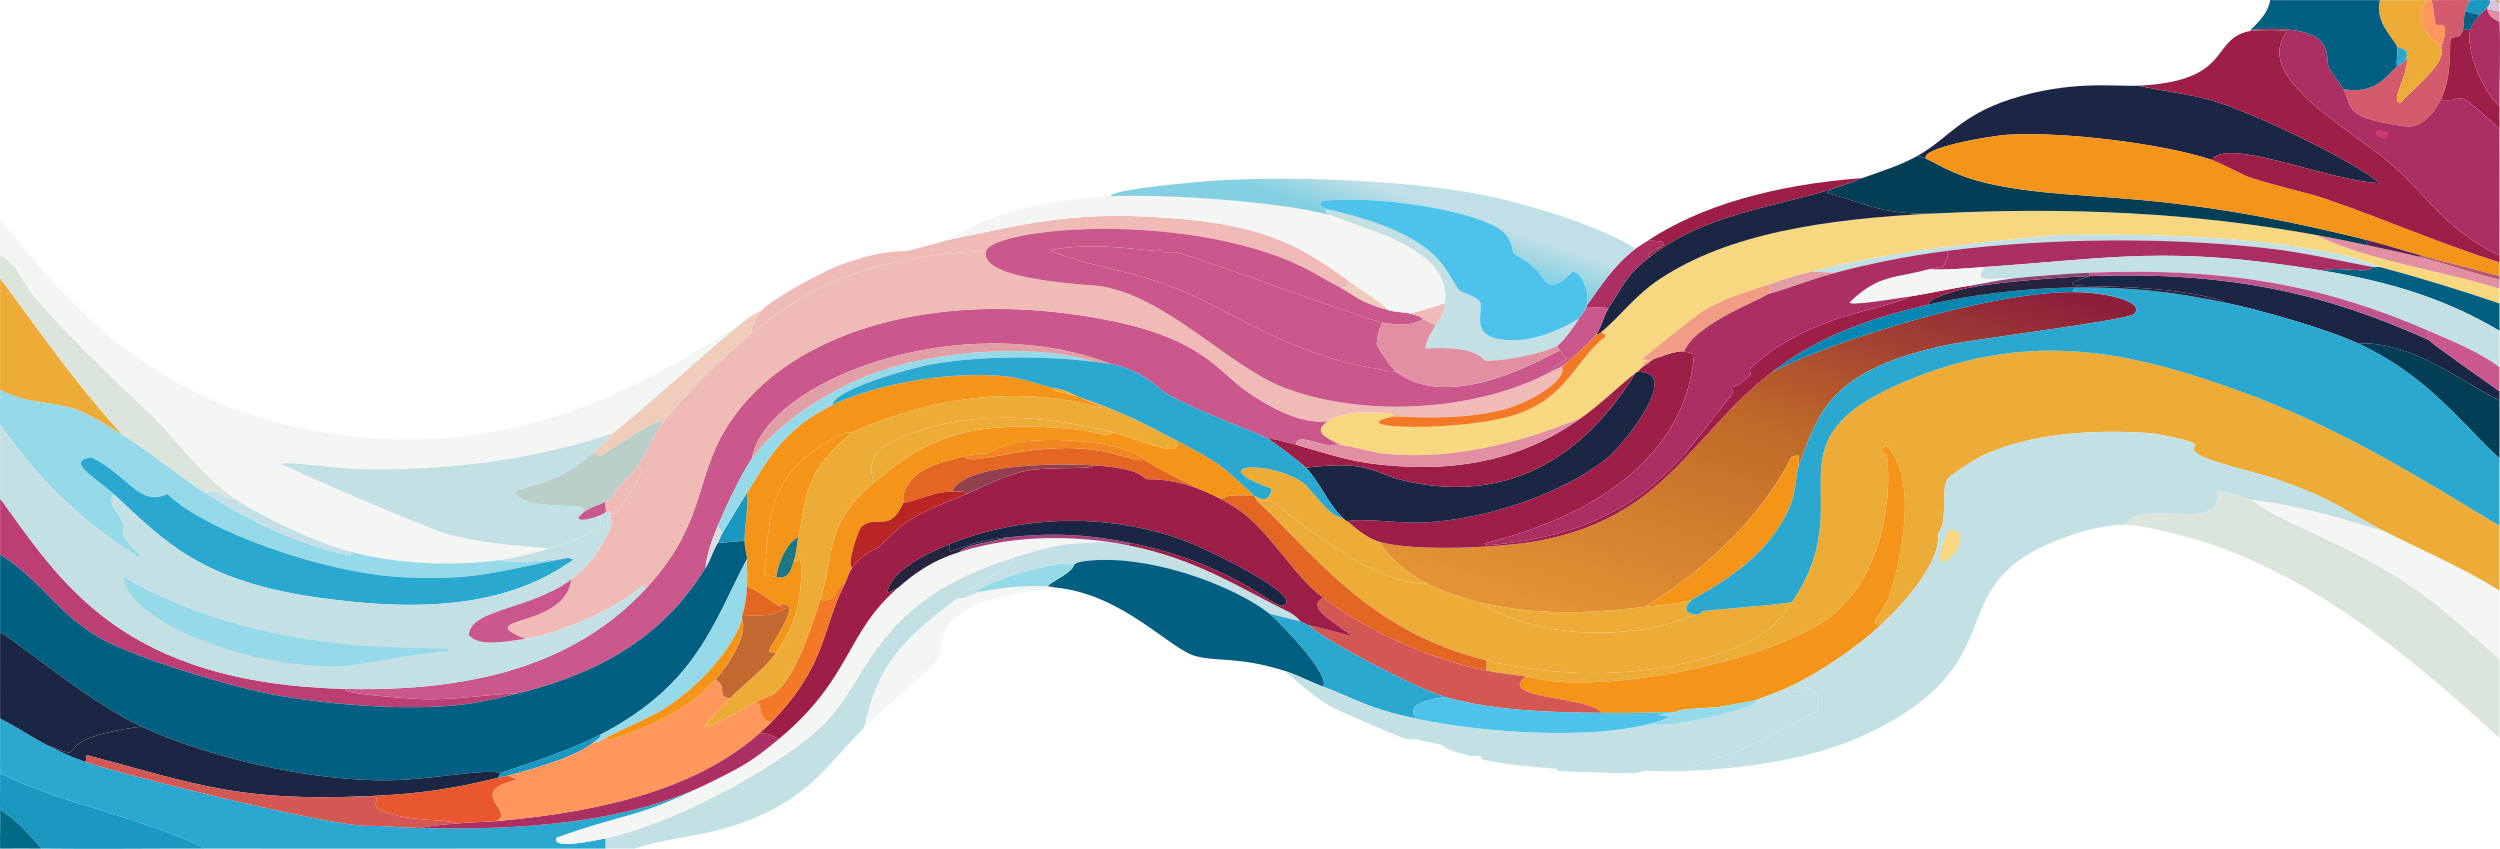 <?xml version="1.0" encoding="UTF-8"?>
<svg id="Layer_2" data-name="Layer 2" xmlns="http://www.w3.org/2000/svg" xmlns:xlink="http://www.w3.org/1999/xlink" viewBox="0 0 1007 341.911">
  <defs>
    <linearGradient id="linear-gradient" x1="-1006.529" y1="-890.161" x2="-1122.91" y2="-513.904" gradientTransform="translate(1195.908 497.897) scale(.459)" gradientUnits="userSpaceOnUse">
      <stop offset="0" stop-color="#8d1f3b"/>
      <stop offset=".46" stop-color="#be6929"/>
      <stop offset="1" stop-color="#e39334"/>
    </linearGradient>
    <linearGradient id="linear-gradient-2" x1="-1389.795" y1="-918.296" x2="-1400.052" y2="-887.334" gradientTransform="translate(1195.908 497.897) scale(.459)" gradientUnits="userSpaceOnUse">
      <stop offset="0" stop-color="#c0dfe6"/>
      <stop offset="1" stop-color="#84d0e2"/>
    </linearGradient>
  </defs>
  <g id="Layer_1-2" data-name="Layer 1">
    <g id="shape4">
      <g>
        <path d="M1006.804,211.815c-.017,8.727.021,17.455,0,26.182-13.571-8.672-30.579-16.007-46.209-23.886-16.439-8.287-18.368-12.225-43.751-21.13-7.983-2.801-30.73-7.576-32.936-11.254-1.723-2.873,6.851-2.687-16.222-7.12-23.854-1.935-49.667-.083-68.821,8.727-3.038,1.397-13.297,8.023-14.256,9.417-3.182,4.623.4,16.928-3.933,22.048,1.174,11.268-12.637,27.3-23.596,37.436-4.765-1.381,1.877-5.907,3.933-12.173,4.91-14.966,11.944-47.792-1.475-60.863-3.351,4.276.463,3.678.492,3.904,2.304,18.417-2.101,50.942-24.579,66.605-19.632,13.68-70.317,26.683-105.69,25.034-6.879-.321-13.832-2.117-15.239-2.297-5.309-.679-10.644-1.291-15.731-2.297v-4.134c31.148,7.596,65.232,6.805,93.892-2.756,17.369-5.794,22.747-11.615,29.003-20.67,29.923-43.312-15.402-65.362,50.633-90.95,47.066-18.238,85.9-9.942,128.794,5.512,41.994,15.13,73.404,35.286,105.69,54.662Z" fill="#edac37" stroke-width="0"/>
        <path d="M298.927,130.052c-18.001,14.704-34.023,29.851-52.108,44.556-31.347,10.267-66.274,15.513-104.707,14.24-4.133-.137-27.31-3.056-29.003-2.067,9.341,4.822,59.766,26.131,65.38,27.79,14.851,4.389,27.096,4.779,42.768,6.431-4.445,1.339-15.004,3.958-19.663,4.593-19.709,2.689-41.777,1.481-59.973-3.215-14.669-3.786-37.831-14.989-47.192-21.589-14.306-10.088-21.477-21.617-32.444-32.384-17.463-17.143-35.911-33.598-50.141-51.446-2.206-2.767-5.666-11.632-11.798-14.01.012-4.9-.013-9.799,0-14.699,23.807,28.652,54.687,69.49,118.471,83.6,81.13,17.948,137.267-14.439,180.41-41.8Z" fill="#f3f6f3" stroke-width="0"/>
        <path d="M933.067,94.683c19.871,10.154,49.675,14.119,73.737,21.589.004,1.99-.003,3.981,0,5.971-15.546-5.301-31.523-10.184-48.175-14.699-.938-.254-7.481-3.303-18.189-5.512-33.662-6.946-76.696-8.064-113.064-7.349-34.722,3.445-66.703,6.717-97.825,14.699-7.13,1.829-10.25,2.879-16.714,5.053-11.179,3.76-18.787,5.822-27.529,11.254-2.155,1.339-22.779,17.811-23.596,18.833-.198.248,1.982.632,1.966.689-.184.685-3.76,1.391-.983,1.837-2.972,2.141-2.776,2.625-2.949,2.756-.036.028-.233-.132-.983.459-7.477,5.888-13.625,12.202-21.63,17.914-20.754,8.631-48.945,17.292-78.161,14.699-5.924-.526-13.185-2.792-19.172-3.675-6.522-3.366-10.992-5.125-4.916-9.646,4.918-3.66,15.817-3.743,24.087-3.215,2.676.171,2.267,1.369,2.458,1.378-23.565,5.084,27.737,6.55,49.65-.919,20.493-6.985,23.269-21.774,35.885-31.465l-1.966-1.608c7.964-6.519,13.272-14.519,23.596-21.359,27.319-18.101,65.733-24.219,111.097-26.412,53.637-2.593,103.244-.435,153.373,8.727Z" fill="#f8d781" stroke-width="0"/>
        <path d="M49.203,175.067c12.11,7.439,21.595,15.872,33.428,23.426,14.873,9.496,35.442,20.608,58.498,25.264l.492-1.378c18.196,4.696,40.264,5.904,59.973,3.215,3.066,1.675,19,.11,27.529-.919-26.719,4.726-36.153,9.497-67.347,7.809-32.886-1.78-80.15-19.328-94.384-33.532-11.223,5.432-15.655-7.421-30.478-14.699-11.104,1.497,1.842,8.178,9.34,15.158-4.19,1.751,2.522,8.885,3.933,12.173.282.657-4.344,2.725,6.882,12.402h-1.966C29.697,207.97,13.099,189.794.045,170.933c.002-4.593-.006-9.187,0-13.78,13.603,6.136,17.099,3.663,30.97,7.809,7.007,2.998,12.488,6.603,18.189,10.106Z" fill="#96d9e8" stroke-width="0"/>
        <path d="M408.058,224.676c2.438,1.803-13.6,9.91-22.613,16.536-25.58,18.807-32.188,29.561-37.36,51.906-15.725,15.442-23.148,31.356-57.515,40.881-11.073,3.069-24.906,4.307-34.902,7.809-3.933-.001-7.865.002-11.798,0v-4.134c31.816-7.027,75.568-32.49,89.468-47.542,17.418-18.862,19.985-48.419,74.72-65.456Z" fill="#c3e0e5" stroke-width="0"/>
        <path d="M978.292,136.942c1.869,2.011,23.064,16.736,28.512,20.67.002,1.225-.001,2.45,0,3.675-14.568-6.95-35.142-23.969-57.023-22.967-12.141-5.641-38.344-13.25-54.074-16.536,0-.996-9.276-2.864-11.306-3.215-34.447-5.966-63.835-.428-42.768-7.349,57.55-2.074,96.218,7.509,136.66,25.723Z" fill="#1a2644" stroke-width="0"/>
        <path d="M139.654,277.501c-5.272,1.713,26.366,4.033,30.97,4.134,14.367.314,24.71-1.988,37.852-2.297-6.091,1.492-16.804,3.943-23.104,4.593-22.188,2.29-51.514.041-72.754-3.675-20.023-3.502-58.774-15.471-72.262-23.197C22.862,247.041,16.357,233.592.045,223.298c-.014-7.503.012-15.005,0-22.508,24.43,33.479,48.879,74.648,139.609,76.71Z" fill="#bc3f73" stroke-width="0"/>
        <path d="M94.429,200.791c-5.738.418-6.728-5.292-11.798-2.297-11.832-7.554-21.318-15.987-33.428-23.426C30.271,154.503,15.71,133.256.045,112.138c.006-3.062-.007-6.125,0-9.187,6.132,2.378,9.592,11.242,11.798,14.01,14.23,17.849,32.678,34.303,50.141,51.446,10.967,10.766,18.138,22.296,32.444,32.384Z" fill="#dbe5dc" stroke-width="0"/>
        <path d="M49.203,175.067c-5.701-3.502-11.181-7.107-18.189-10.106-13.87-4.146-17.366-1.673-30.97-7.809.019-15.005-.03-30.01,0-45.015,15.665,21.118,30.226,42.365,49.158,62.93Z" fill="#edac37" stroke-width="0"/>
        <path d="M995.006.058c-1.056,1.518-1.494,3.019-1.966,4.593-.848,2.827-.465,5.131-.983,7.349-.975,4.172-3.701,1.989-4.916,3.904-.738,1.164.998,14.211-3.933,24.115-1.29,2.591-5.851,10.918-13.273,11.024-26.699-3.677-21.786-7.069-26.054-15.158,12.676,2.345,17.177-5.114,21.63-9.187.18-.165,1.737-.324,3.933-3.215,1.11,5.928-7.303,17.979-2.458,17.914,4.731-5.518,18.991-16.34,16.222-22.048,4.21-11.946-.75-8.586-1.966-9.417-.6-.409-1.136-8.649-1.966-9.876,5.229.037,10.512-.106,15.731,0Z" fill="#d35b6b" stroke-width="0"/>
        <path d="M1006.804,161.287c.009,7.809.01,15.618,0,23.426-16.831-15.804-29.571-33.639-57.023-46.394,21.882-1.002,42.456,16.017,57.023,22.967Z" fill="#023e56" stroke-width="0"/>
        <path d="M958.629,107.544c16.652,4.515,32.629,9.398,48.175,14.699.006,3.675-.006,7.349,0,11.024-19.971-11.847-41.28-19.331-71.771-24.345,8.571-1.83,19.259,1.729,20.646-1.378.563.104,1.964-.062,2.949,0Z" fill="#016081" stroke-width="0"/>
        <path d="M953.713,98.817c6.8,1.49,14.062,2.934,20.646,4.593,11.116,2.802,21.023,6.618,32.444,9.187.002,1.225-.002,2.45,0,3.675-24.062-7.47-53.866-11.435-73.737-21.589,7.001,1.28,13.839,2.643,20.646,4.134Z" fill="#e28fa3" stroke-width="0"/>
        <g>
          <path d="M19.708,300.468c5.454,2.698,8.173,4.153,14.747,6.431,14.446,5.006,90.653,24.021,111.589,25.723,7.815-.051,15.309.723,23.104.919,42.575,1.069,82.874-2.543,114.047-16.996-27.503,13.425-30.483,10.656-58.99,20.9-2.43,4.891,15.28,1.198,19.663.23v4.134c-53.744-.023-107.496.106-161.239,0-24.067-12.199-58.448-18.15-82.586-30.317-.078-7.349.038-14.699,0-22.048,7.126,3.447,12.622,7.541,19.663,11.024Z" fill="#2ba8cf" stroke-width="0"/>
          <g>
            <path d="M82.631,341.808c-21.928-.043-43.96.251-65.872,0-4.983-5.328-9.178-10.938-16.714-15.618-.124-4.898.052-9.8,0-14.699,24.138,12.166,58.519,18.117,82.586,30.317Z" fill="#1a98c1" stroke-width="0"/>
            <path d="M16.759,341.808c-5.565-.064-11.147.046-16.714,0-.097-5.205.132-10.413,0-15.618,7.535,4.68,11.73,10.29,16.714,15.618Z" fill="#006a87" stroke-width="0"/>
          </g>
        </g>
        <g>
          <path d="M977.309.058c-6.176,10.905,5.189,17.828,5.899,19.292,2.769,5.708-11.491,16.531-16.222,22.048-4.845.065,3.567-11.986,2.458-17.914-.389-2.076,1.391-3.266-3.933-4.593-.894-3.071-9.193-9.788-6.882-18.833,6.225.023,12.455-.037,18.68,0Z" fill="#edac37" stroke-width="0"/>
          <path d="M979.275.058c.831,1.227,1.367,9.467,1.966,9.876,1.217.83,6.176-2.529,1.966,9.417-.71-1.465-12.075-8.387-5.899-19.292.655.004,1.311-.005,1.966,0Z" fill="#ff975c" stroke-width="0"/>
        </g>
        <path d="M1002.871.058c.607,1.528-.942,2.416-.983,3.215-1.083.708-2.218,1.923-2.949,2.756q-2.949-.689-5.899-1.378c.472-1.574.91-3.076,1.966-4.593,2.527.051,5.622-.154,7.865,0Z" fill="#1a98c1" stroke-width="0"/>
        <path d="M1004.838.058q.983.919,1.966,1.837c.263.84-.101,1.866,0,2.756l-4.916-.919c-.025-.15-.008-.309,0-.459.041-.799,1.59-1.687.983-3.215.632.043,1.321-.02,1.966,0Z" fill="#dac4dc" stroke-width="0"/>
        <path d="M1006.804,4.652c.155,1.369-.058,2.761,0,4.134-3.403-1.3-4.581-3.084-4.916-5.053l4.916.919Z" fill="#e28fa3" stroke-width="0"/>
        <path d="M1004.838.058c3.158-.277,1.568.565,1.966,1.837q-.983-.919-1.966-1.837Z" fill="#cba78f" stroke-width="0"/>
        <g>
          <path d="M861.296,34.509c9.222,2.057,18.972,3.155,28.02,5.512,16.966,4.419,58.639,24.825,69.313,33.762-21.52-.971-61.012-18.749-67.838-9.417-18.871-6.36-59.264-11.477-82.094-10.106-6.958.418-35.431,5.33-32.936,9.646-.736-.335-2.788-.667-2.949-1.378,11.77-6.684,16.911-16.029,36.869-22.508,24.294-7.886,42.25-5.066,51.616-5.512Z" fill="#1a2644" stroke-width="0"/>
          <path d="M775.761,63.907c6.927,3.155,12.541,7.703,29.986,11.024,34.96,6.657,63.605.834,146.983,21.589l.983,2.297c-6.807-1.491-13.645-2.854-20.646-4.134-50.13-9.162-99.736-11.321-153.373-8.727-20.594.768-27.008-3.581-43.751-8.268l1.475-1.378c4.623-1.403,8.463-3.046,12.781-4.593,8.454-3.031,15.561-5.183,22.613-9.187.161.711,2.213,1.043,2.949,1.378Z" fill="#023e56" stroke-width="0"/>
        </g>
        <path d="M543.734,113.516c-2.415.786,1.075,2.708-3.933,2.297-8.806-4.499-14.532-9.212-29.986-14.24-48.466-15.768-110.18-8.651-112.572-.459-47.301,1.729-72.405,15.124-94.384,33.073-1.317-1.278,2.924-8.092,3.933-9.187,4.047-4.392,23.763-15.352,31.953-18.374,17.511-6.46,25.209-5.213,26.545-5.512,6.276-1.404,16.3-4.405,17.205-4.593,34.806-7.252,52.485-11.961,93.892-8.268,35.606,3.175,49.455,12.342,67.347,25.264Z" fill="#f0bab6" stroke-width="0"/>
        <path d="M302.859,134.186c-11.562,9.442-28.624,26.531-36.377,36.747,2.318-5.447-16.319,8.017-25.071,12.862l-2.458-1.378c4.015-3.189,7.352-7.391,7.865-7.809,18.085-14.705,34.107-29.852,52.108-44.556,2.145-1.752,4.833-3.589,7.865-5.053-1.009,1.095-5.25,7.909-3.933,9.187Z" fill="#f0cdba" stroke-width="0"/>
        <path d="M750.198,71.716c-4.318,1.548-8.158,3.191-12.781,4.593-25.481,7.732-50.837,10.207-72.754,27.101-4.919-1.14,15.593-6.598-.983-6.431,21.086-13.972,50.439-22.527,86.518-25.264Z" fill="#9d1f48" stroke-width="0"/>
        <path d="M664.663,103.41c-10.152,7.825-11.136,12.606-16.714,20.67l-8.848-.459c.043-.15-.034-.308,0-.459,5.712-7.838,10.408-15.809,19.663-22.967.758-.586,3.591-2.337,4.916-3.215,16.576-.167-3.936,5.291.983,6.431Z" fill="#ac2f63" stroke-width="0"/>
        <path d="M575.195,235.241c4.451,2.227,14.874,6.007,20.646,7.349,16.35,10.538,41.835,14.95,68.33,10.565,8.157-1.35,18.169-5.273,19.172-5.512,2.383-.568,1.87-1.247,2.458-1.378,3.458-.768,28.288-2.386,35.885-3.675-6.256,9.056-11.634,14.876-29.003,20.67-28.66,9.561-62.744,10.352-93.892,2.756-47.424-11.566-69.437-42.794-92.417-64.308,1.543.299,4.192-.435,4.916-.23,4.216,1.197,37.464,33.51,63.906,33.762Z" fill="#edac37" stroke-width="0"/>
        <path d="M757.081,252.237c-8.44,7.807-25.499,20.041-39.327,25.723-1.77.727-10.205,3.975-10.815,4.134-1.253.327-12.437,2.315-15.239,2.756-1.376.217-16.35.591-16.222,1.837-10.347.51-20.066.524-30.478.459-4.701-6.874-42.53-5.264-30.478-14.699,1.407.18,8.36,1.976,15.239,2.297,35.373,1.649,86.058-11.354,105.69-25.034,22.478-15.663,26.883-48.188,24.579-66.605-.028-.227-3.842.372-.492-3.904,13.419,13.071,6.385,45.897,1.475,60.863-2.055,6.266-8.698,10.792-3.933,12.173Z" fill="#f49419" stroke-width="0"/>
        <path d="M461.149,185.173c2.292,2.278,28.692,15.504,30.97,15.618.722.036,2.02-2.251,13.273-.919.34.315.643,1.519.983,1.837,22.981,21.514,44.993,52.742,92.417,64.308v4.134c-25.834-5.107-51.223-18.293-65.872-29.398-13.455-10.2-21.341-27.715-36.377-36.977-19.75-12.166-32.904-10.392-34.902-10.795-1.181-.238-1.459-4.371-21.138-5.512-18.595-1.078-52.565-.218-57.023,10.565-7.669.048-12.785,3.423-19.663,4.593.262-.598-1.462-5.892,5.899-11.713,5.089-4.025,11.395-5.049,18.68-7.12,2.314,4.244,21.883-4.352,45.717-3.215,15.272.728,22.51,5.79,27.037,4.593Z" fill="#e46623" stroke-width="0"/>
        <path d="M598.791,270.151c5.087,1.006,10.421,1.618,15.731,2.297-12.052,9.435,25.777,7.825,30.478,14.699-21.36-.132-44.275-.985-62.922-6.431-10.907-3.185-48.164-22.39-55.057-28.939.782.309,13.421,2.985,17.697,4.823-4.555-4.945-19.69-11.346-11.798-15.847,14.649,11.105,40.038,24.291,65.872,29.398Z" fill="#d35752" stroke-width="0"/>
        <path d="M534.886,169.555c-6.076,4.521-1.606,6.28,4.916,9.646-1.311-.193-3.995.183-5.407,0-4.253-.552-12.513-4.625-12.29,0-3.588-1.007-7.745-2.201-11.798-2.756-3.67-1.953-25.401-9.846-39.327-17.225-3.992-2.116-10.029-10.036-23.596-12.632-60.956-23.247-139.075,6.951-144.525,38.125-4.051,5.699-10.992,20.499-13.764,27.101-2.202,5.245-4.494,11.673-4.916,16.996-13.009,20.797-33.179,40.111-75.704,50.528-13.142.309-23.485,2.611-37.852,2.297-4.604-.101-36.242-2.421-30.97-4.134,62.34,1.417,98.008-15.952,120.929-40.881,27.908-30.353,16.502-49.69,41.293-76.48,25.873-27.959,78.224-43.822,143.05-31.465,39.47,7.524,45.683,21.013,57.515,29.168,6.494,4.476,20.831,13.541,32.444,11.713Z" fill="#ca588d" stroke-width="0"/>
        <path d="M423.788,156.234c.381.106.979,1.232,1.475,1.378.447.131,4.511.648,9.34,2.297,18.117,7.706,4.679,2.974-1.475,1.837-33.909-6.263-65.856,1.436-89.959,12.402-.254.116-2.174-.134-2.458,0-33.844,15.947-30.325,36.402-32.936,57.188l4.916,1.148c5.371.977,5.968-3.555,6.882-5.971l2.949-1.148c.857,12.919-.963,25.138-9.832,37.436-2.097.013-2.911.245-2.949-.689-.067-1.637,15.21-21.542,3.933-18.144-4.404-2.595-7.594-5.528-12.781-7.809.201-3.668-.068-7.353,0-11.024.03-1.621-.987-3.92-.983-7.349.007-6.455,1.579-12.842.983-19.292,8.022-12.554,14.084-25.377,34.411-35.369,16.316-8.021,46.39-14.013,70.296-11.484,5.142.544,13.486,3.288,18.189,4.593Z" fill="#f49419" stroke-width="0"/>
        <g>
          <path d="M300.893,225.136c-13.425,25.257-19.96,50.551-58.99,70.739-15.505,8.019-38.74,14.635-40.31,15.618-4.325-2.175-27.25,2.351-42.768,2.756-34.974.914-77.356-10.189-101.757-21.589-20.242-9.457-40.459-26.883-57.023-38.125-.027-10.412.019-20.824,0-31.235,16.312,10.293,22.817,23.742,40.31,33.762,13.489,7.726,52.24,19.694,72.262,23.197,21.24,3.715,50.566,5.965,72.754,3.675,6.301-.65,17.013-3.101,23.104-4.593,42.525-10.417,62.694-29.73,75.704-50.528,2.079-3.324,2.926-6.792,4.916-10.106l10.815-.919c-.004,3.43,1.013,5.728.983,7.349Z" fill="#016081" stroke-width="0"/>
          <path d="M57.069,292.659c-41.633,5.371-18.529,15.1-37.36,7.809-7.041-3.483-12.537-7.578-19.663-11.024-.06-11.637.03-23.273,0-34.91,16.564,11.243,36.781,28.668,57.023,38.125Z" fill="#1a2644" stroke-width="0"/>
          <path d="M201.594,311.492c-.121.076-.851,1.463-.983,1.837-18.784,4.455-30.853,6.397-52.108,7.349-52.623,2.359-69.608-4.877-113.555-16.536q-.246,1.378-.492,2.756c-6.575-2.278-9.293-3.732-14.747-6.431,18.831,7.292-4.273-2.438,37.36-7.809,24.401,11.4,66.783,22.503,101.757,21.589,15.517-.406,38.442-4.931,42.768-2.756Z" fill="#1a2644" stroke-width="0"/>
        </g>
        <path d="M300.893,236.16c-.28,5.104-.543,6.907-1.966,11.943-.126.447.144.934,0,1.378-3.716,11.422-16.687,26.756-31.461,36.058-5.627,3.543-16.488,7.981-23.596,11.713-1.37.72-2.257,1.909-4.916,1.837,1.204-.986,3.113-1.997,2.949-3.215,39.03-20.187,45.565-45.481,58.99-70.739-.068,3.671.201,7.356,0,11.024Z" fill="#96d9e8" stroke-width="0"/>
        <path d="M299.91,217.786l-10.815.919c.811-1.35,1.119-2.748,1.966-4.134,3.293-5.39,6.391-10.692,9.832-16.077.596,6.45-.976,12.838-.983,19.292Z" fill="#1a98c1" stroke-width="0"/>
        <path d="M238.954,299.09c-6.919,5.668-22.444,10.202-34.411,13.321-1.275.332-2.628.609-3.933.919.133-.374.862-1.761.983-1.837,1.57-.983,24.805-7.598,40.31-15.618.164,1.219-1.746,2.229-2.949,3.215Z" fill="#1a98c1" stroke-width="0"/>
        <path d="M291.061,214.571c-.847,1.386-1.156,2.784-1.966,4.134-1.99,3.313-2.837,6.782-4.916,10.106.422-5.323,2.714-11.75,4.916-16.996l1.966,2.756Z" fill="#dddde0" stroke-width="0"/>
        <path d="M834.751,117.65c15.637-.002,30.062,4.634,24.579,8.957-3.015,2.377-63.311,9.919-74.229,12.173-47.629,9.833-52.558,26.957-60.465,48.69-1.23-2.375,2.433-5.104-2.949-3.445-11.073,21.558-30.433,42.607-58.99,60.403-23.834,2.858-43.999,3.478-66.855-1.837-5.772-1.342-16.195-5.123-20.646-7.349-9.206-4.606-15.752-11.008-19.663-16.996,14.252,4.039,48.906,2.423,64.397-.459,51.091-9.504,61.46-43.194,93.892-67.983,23.658-12.252,86.6-32.15,120.929-32.154Z" fill="url(#linear-gradient)" stroke-width="0"/>
        <path d="M724.636,187.47c-2.486,6.833.743,13.467-10.815,28.709-11.865,15.647-31.054,24.15-32.444,25.493-5.839,1.62-12.304,1.991-18.68,2.756,28.557-17.797,47.917-38.845,58.99-60.403,5.382-1.659,1.72,1.07,2.949,3.445Z" fill="#f49419" stroke-width="0"/>
        <path d="M683.343,247.643c-1.002.239-11.015,4.162-19.172,5.512-26.495,4.385-51.98-.027-68.33-10.565,22.856,5.315,43.021,4.696,66.855,1.837,6.376-.765,12.841-1.136,18.68-2.756-2.274,2.197-4.143,5.166,1.966,5.971Z" fill="#edac37" stroke-width="0"/>
        <g>
          <path d="M895.707,121.784c15.73,3.286,41.933,10.896,54.074,16.536,27.452,12.755,40.193,30.589,57.023,46.394-.012,9.034.017,18.067,0,27.101-32.286-19.375-63.696-39.531-105.69-54.662-42.894-15.455-81.728-23.75-128.794-5.512-66.035,25.588-20.71,47.637-50.633,90.95-7.597,1.289-32.428,2.907-35.885,3.675-.588.131-.075.81-2.458,1.378-6.109-.806-4.24-3.775-1.966-5.971,1.391-1.344,20.58-9.847,32.444-25.493,11.558-15.242,8.329-21.876,10.815-28.709,7.907-21.733,12.836-38.857,60.465-48.69,10.918-2.254,71.214-9.796,74.229-12.173,5.483-4.323-8.942-8.959-24.579-8.957q.492-.919.983-1.837c22.834-.189,39.408,1.675,59.973,5.971Z" fill="#2ba8cf" stroke-width="0"/>
          <path d="M835.734,115.812q-.492.919-.983,1.837c-34.329.004-97.271,19.902-120.929,32.154,16.213-12.392,34.317-20.577,62.922-27.101,17.508-3.993,39.489-6.728,58.99-6.89Z" fill="#0387b2" stroke-width="0"/>
        </g>
        <path d="M841.633,111.219c-21.067,6.921,8.321,1.384,42.768,7.349,2.031.352,11.306,2.219,11.306,3.215-20.565-4.296-37.139-6.161-59.973-5.971-19.501.162-41.481,2.897-58.99,6.89.011-2.811,11.584-5.854,16.714-6.89,10.74-2.17,35.952-4.153,48.175-4.593Z" fill="#25233d" stroke-width="0"/>
        <path d="M397.243,101.113c-3.496,11.973,42.416,13.475,46.7,14.24,27.275,4.868,51.703,33.094,74.72,41.341,34.764,12.455,79.539,7.643,106.673-7.349.737-.407,2.54-.912,3.933-1.837,2.017,5.679-12.364,14.189-22.121,16.996-14.272,4.106-29.755,4.004-45.717,3.215-.191-.009.219-1.207-2.458-1.378-8.27-.528-19.169-.444-24.087,3.215-11.613,1.828-25.95-7.237-32.444-11.713-11.832-8.155-18.045-21.644-57.515-29.168-64.826-12.357-117.178,3.506-143.05,31.465-24.791,26.79-13.385,46.127-41.293,76.48l-1.966-.689c-7.473,7.437-30.542,18.784-47.192,21.359-22.403-9.235,16.293-3.835,18.68-23.886,8.723-6.533,11.862-12.947,15.731-20.211.967-1.815-.171-6.119,0-6.431.04-.072,2.718.199,2.949-.23,4.205-7.78,13.236-18.11,7.865-18.603,3.865-5.285,6.432-12.516,9.832-16.996,7.753-10.216,24.815-27.305,36.377-36.747,21.978-17.949,47.083-31.344,94.384-33.073Z" fill="#f0bab6" stroke-width="0"/>
        <path d="M246.819,174.608c-.513.417-3.85,4.62-7.865,7.809-11.012,8.747-11.792,9.442-31.461,15.388,1.638,9.763,38.384,2.433,24.579,10.106l.983,1.148c2.605,1.161,10.158-1.783,10.815-2.756,1.759-.455,2.071-.745,1.966.459-.171.311.967,4.616,0,6.431-2.725-1.364,1.339-4.653-3.441-4.134-1.675.182,4.094,4.344-21.138,11.943-15.672-1.652-27.916-2.042-42.768-6.431-5.614-1.659-56.039-22.969-65.38-27.79,1.693-.989,24.87,1.93,29.003,2.067,38.433,1.273,73.36-3.973,104.707-14.24Z" fill="#c3e0e5" stroke-width="0"/>
        <path d="M229.122,224.676l1.966.689c-25.539,18.342-58.966,21.57-102.741,15.388-47.462-6.703-62.008-22.641-82.094-41.341-7.498-6.98-20.444-13.661-9.34-15.158,14.823,7.277,19.255,20.131,30.478,14.699,14.234,14.203,61.497,31.752,94.384,33.532,31.193,1.689,40.628-3.083,67.347-7.809Z" fill="#2ba8cf" stroke-width="0"/>
        <g>
          <path d="M46.254,199.413c20.086,18.7,34.632,34.638,82.094,41.341,43.774,6.182,77.202,2.954,102.741-15.388l-1.966-.689c-8.529,1.029-24.463,2.594-27.529.919,4.66-.636,15.218-3.255,19.663-4.593,25.232-7.599,19.463-11.761,21.138-11.943,4.78-.519.716,2.77,3.441,4.134-3.869,7.264-7.008,13.678-15.731,20.211-16.365,12.257-40.477,11.83-41.293,22.278,3.401,5.001,15.162,2.76,22.613,1.608,16.65-2.576,39.719-13.922,47.192-21.359l1.966.689c-22.921,24.93-58.589,42.298-120.929,40.881C48.924,275.439,24.475,234.269.045,200.791c-.016-9.952-.004-19.905,0-29.857,13.054,18.861,29.652,37.037,55.057,53.054h1.966c-11.227-9.677-6.6-11.746-6.882-12.402-1.411-3.287-8.123-10.422-3.933-12.173Z" fill="#c3e0e5" stroke-width="0"/>
          <path d="M49.695,232.485c61.905,35.855,131.558,26.106,131.252,29.628-13.949.794-35.659,5.92-43.751,6.201-36.306,1.259-85.751-18.012-87.502-35.829Z" fill="#96d9e8" stroke-width="0"/>
        </g>
        <path d="M211.425,257.29c-7.451,1.153-19.212,3.394-22.613-1.608.816-10.448,24.928-10.021,41.293-22.278-2.387,20.05-41.083,14.651-18.68,23.886Z" fill="#ca588d" stroke-width="0"/>
        <path d="M94.429,200.791c9.361,6.6,32.522,17.803,47.192,21.589l-.492,1.378c-23.056-4.655-43.625-15.768-58.498-25.264,5.07-2.996,6.06,2.715,11.798,2.297Z" fill="#c3e0e5" stroke-width="0"/>
        <path d="M794.441,114.894l-.983.919c-5.13,1.037-16.703,4.079-16.714,6.89-28.605,6.525-46.709,14.709-62.922,27.101-32.432,24.788-42.801,58.478-93.892,67.983-15.492,2.882-50.146,4.498-64.397.459-5.284-1.497-10.007-5.836-12.781-8.268,6.025-1.503,20.36,1.001,30.97.459,30.269-1.545,61.607-15.058,75.212-27.331,5.566-5.021,28.729-33.692,10.815-33.302.173-.131-.023-.615,2.949-2.756.823-.593,2.177-1.041,1.966-1.837,1.206.05.924-.442.983-.459,3.261-.965,8.702-3.482,12.781-3.215l3.933,1.148c-2.046,30.064-24.817,61.345-84.552,76.251l1.475.689c63.341-5.079,79.302-37.791,98.808-61.322.46-.555-1.074-2.188-.983-2.297.257-.307,2.124.825,7.865-5.053.436-.447-.437-1.856,0-2.297,7.668-7.73,18.495-14.269,32.936-19.522,11.99-4.362,26.23-6.603,30.97-9.646,8.698-1.363,16.768-3.268,25.562-4.593Z" fill="#9d1f48" stroke-width="0"/>
        <path d="M542.751,209.977c-.083-.073-.442.141-1.966-1.378-6.069-6.049-9.368-14.666-14.747-20.211,26.433-3.251,26.802,2.427,40.801,5.512,53.472,11.785,80.928-25.965,91.926-43.637.751-.591.947-.432.983-.459,17.914-.39-5.249,28.281-10.815,33.302-13.605,12.273-44.943,25.786-75.212,27.331-10.61.541-24.945-1.962-30.97-.459Z" fill="#1a2644" stroke-width="0"/>
        <path d="M737.417,76.309l-1.475,1.378c16.743,4.687,23.156,9.037,43.751,8.268-45.365,2.193-83.778,8.311-111.097,26.412-10.324,6.841-15.632,14.841-23.596,21.359-.474.388-.779.893-1.966.919,2.053-2.789,3.027-7.834,4.916-10.565,5.578-8.064,6.562-12.845,16.714-20.67,21.917-16.894,47.273-19.37,72.754-27.101Z" fill="#1a2644" stroke-width="0"/>
        <path d="M526.037,188.388c-1.762-1.816-13.395-10.7-15.731-11.943,4.053.555,8.21,1.749,11.798,2.756,8.279,2.323,19.915,6.118,29.003,7.349,39.225,5.313,65.527-3.745,86.027-18.374,8.004-5.712,14.153-12.026,21.63-17.914-10.998,17.673-38.454,55.422-91.926,43.637-13.999-3.085-14.368-8.763-40.801-5.512Z" fill="#9d1f48" stroke-width="0"/>
        <path d="M637.135,168.177c-20.5,14.629-46.802,23.687-86.027,18.374-9.088-1.231-20.724-5.026-29.003-7.349-.224-4.625,8.036-.552,12.29,0,1.413.183,4.096-.193,5.407,0,5.986.883,13.247,3.149,19.172,3.675,29.217,2.593,57.407-6.068,78.161-14.699Z" fill="#e28fa3" stroke-width="0"/>
        <path d="M958.629,107.544c-.985-.062-2.387.104-2.949,0-13.574-2.505-26.524-5.649-40.801-7.349-40.842-4.864-90.637-4.377-131.252.919-15.169,1.978-30.579,5.07-44.242,8.727l-9.832-.459c31.122-7.981,63.103-11.254,97.825-14.699,36.367-.715,79.402.403,113.064,7.349,10.708,2.21,17.251,5.258,18.189,5.512Z" fill="#c3e0e5" stroke-width="0"/>
        <path d="M561.431,167.718c15.963.789,31.445.891,45.717-3.215,9.757-2.807,24.138-11.316,22.121-16.996,2.466-1.639,12.367-10.963,13.764-12.862,1.187-.026,1.493-.531,1.966-.919l1.966,1.608c-12.617,9.691-15.392,24.48-35.885,31.465-21.913,7.468-73.215,6.003-49.65.919Z" fill="#f47927" stroke-width="0"/>
        <path d="M712.838,114.434c1.076,3.562.296,2.897-.983,4.134-2.083,2.014-29.184,11.89-33.428,22.967-4.079-.267-9.52,2.251-12.781,3.215l-1.966.459c.015-.057-2.164-.441-1.966-.689.816-1.022,21.441-17.494,23.596-18.833,8.741-5.432,16.349-7.494,27.529-11.254Z" fill="#f19c85" stroke-width="0"/>
        <path d="M729.552,109.382l9.832.459c-9.525,2.55-18.123,6.07-27.529,8.727,1.279-1.237,2.06-.572.983-4.134,6.464-2.174,9.584-3.224,16.714-5.053Z" fill="#e19ea4" stroke-width="0"/>
        <path d="M662.697,147.048c-2.777-.446.8-1.153.983-1.837h.983c.21.796-1.143,1.245-1.966,1.837Z" fill="#f19c85" stroke-width="0"/>
        <g>
          <path d="M890.791,64.366c4.915,1.656,11.935,5.946,16.222,7.349,9.281,3.039,23.462,6.191,29.495,8.268,23.958,8.25,45.714,17.843,70.296,25.723.004,1.837-.004,3.675,0,5.512-10.399-2.82-21.071-5.446-31.461-8.268-7.556-2.052-14.927-4.518-22.613-6.431-83.378-20.756-112.023-14.933-146.983-21.589-17.445-3.322-23.059-7.869-29.986-11.024-2.495-4.316,25.978-9.228,32.936-9.646,22.83-1.371,63.223,3.745,82.094,10.106Z" fill="#f49419" stroke-width="0"/>
          <path d="M1006.804,111.219c0,.459,0,.919,0,1.378-11.421-2.569-21.328-6.385-32.444-9.187l.983-.459c10.39,2.822,21.063,5.448,31.461,8.268Z" fill="#b6596c" stroke-width="0"/>
          <path d="M975.343,102.951l-.983.459c-6.584-1.66-13.847-3.104-20.646-4.593l-.983-2.297c7.686,1.913,15.057,4.378,22.613,6.431Z" fill="#5b204c" stroke-width="0"/>
        </g>
        <path d="M446.401,218.246c-19.592.554-23.353,1.765-38.343,6.431-54.735,17.037-57.302,46.594-74.72,65.456-13.9,15.052-57.652,40.515-89.468,47.542-4.383.968-22.093,4.661-19.663-.23,28.507-10.244,31.487-7.475,58.99-20.9,15.685-7.656,19.233-9.466,30.478-18.833,29.552-24.617,26.766-42.73,48.175-61.092,6.569-5.634,12.986-10.553,24.579-14.24,18.449-5.867,38.726-6.998,59.973-4.134Z" fill="#f3f6f3" stroke-width="0"/>
        <path d="M148.503,320.679c8.811.873-4.98,3.725,11.306,7.809,9.362,2.347,23.911,1.726,24.087,3.215-5.038.435-10.011.882-14.747,1.837-7.796-.196-15.289-.969-23.104-.919-20.936-1.702-97.143-20.717-111.589-25.723q.246-1.378.492-2.756c43.947,11.659,60.932,18.895,113.555,16.536Z" fill="#d35752" stroke-width="0"/>
        <path d="M313.674,297.712c-11.245,9.367-14.793,11.177-30.478,18.833-31.173,14.452-71.472,18.065-114.047,16.996,4.736-.955,9.71-1.402,14.747-1.837,6.763-.584,12.819-.663,15.731-.919,48.234-4.233,82.947-14.892,106.182-35.369,3.616-.394,5.557,1.169,7.865,2.297Z" fill="#ac2f63" stroke-width="0"/>
        <g>
          <path d="M1006.804,102.951c.002.919-.002,1.837,0,2.756-24.582-7.88-46.338-17.473-70.296-25.723-6.033-2.078-20.214-5.229-29.495-8.268-4.288-1.404-11.307-5.693-16.222-7.349,6.826-9.332,46.319,8.445,67.838,9.417-10.674-8.937-52.347-29.342-69.313-33.762-9.048-2.357-18.798-3.455-28.02-5.512,38.736-1.843,28.557-19.117,45.225-22.048,1.692-.298,13.834-.651,14.747.23-14.409,18.385,24.588,38.433,42.276,53.743,14.046,12.158,21.662,26.401,43.259,36.518Z" fill="#9d1f48" stroke-width="0"/>
          <path d="M995.006,12.001c-1.853,6.987,4.185,24.03,11.798,30.776.022,3.062-.016,6.125,0,9.187-2.033-1.814-12.804-12.129-15.239-12.402-1.397-.157-5.451,1.623-8.357.459,4.931-9.904,3.195-22.952,3.933-24.115,1.215-1.916,3.941.268,4.916-3.904h2.949Z" fill="#9d1f48" stroke-width="0"/>
          <path d="M1001.888,3.733c.335,1.968,1.513,3.753,4.916,5.053.48,11.315-.083,22.671,0,33.991-7.613-6.746-13.651-23.789-11.798-30.776.613-2.313,2.092-3.875,3.933-5.971.731-.833,1.867-2.048,2.949-2.756-.008.151-.025.31,0,.459Z" fill="#ac2f63" stroke-width="0"/>
          <g>
            <path d="M943.882,35.887c4.268,8.09-.645,11.481,26.054,15.158,7.422-.106,11.983-8.433,13.273-11.024,2.906,1.164,6.96-.616,8.357-.459,2.435.273,13.206,10.588,15.239,12.402.087,16.995-.04,33.991,0,50.987-21.598-10.117-29.213-24.36-43.259-36.518-17.688-15.31-56.685-35.358-42.276-53.743-.913-.88-13.055-.527-14.747-.23v-.459c36.239-2.777,29.648,11.032,31.461,14.929,1.212,2.605,4.505,6.316,5.899,8.957Z" fill="#ac2f63" stroke-width="0"/>
            <path d="M958.137,52.423l3.441.689c1.314,6.608-7.784.015-3.441-.689Z" fill="#c93d6c" stroke-width="0"/>
          </g>
        </g>
        <path d="M454.266,219.624c27.336,5.327,45.058,17.195,64.889,26.871,2.828,1.38,4.569,3.746,4.916,3.904l-12.781-3.215c-12.394-9.908-43.668-22.728-69.313-21.589-9.13.406-8.799,1.78-9.34,1.837-2.503.264-3.376-.601-4.424-.459-11.681,1.583-23.964,5.552-32.444,9.646-2.323,1.122-1.316,1.761-1.475,1.837-2.341,1.124-5.357,2.52-8.848,2.756,9.013-6.626,25.051-14.733,22.613-16.536,14.99-4.666,18.751-5.876,38.343-6.431,2.521.34,5.423.902,7.865,1.378Z" fill="#c3e0e5" stroke-width="0"/>
        <path d="M421.822,236.16c2.035.095,2.159.386,2.949.459-15.12,2.478-27.717,3.566-37.36,10.335-10.672,7.492-6.538,13.512-10.815,20.211-.892,1.398-21.553,19.119-28.512,25.953,5.172-22.345,11.78-33.099,37.36-51.906,3.492-.236,6.507-1.632,8.848-2.756,8.845-1.693,17.949-2.743,27.529-2.297Z" fill="#f3f6f3" stroke-width="0"/>
        <path d="M955.68,107.544c-1.387,3.107-12.075-.452-20.646,1.378-61.602-10.13-83.7-4.961-135.676-1.378-7.349.507-15.134,1.345-22.613.919,1.616-.449,5.318-.731,5.899-1.148.391-.281,3.608-6.251.983-6.201,40.615-5.296,90.41-5.783,131.252-.919,14.277,1.7,27.227,4.844,40.801,7.349Z" fill="#ac2f63" stroke-width="0"/>
        <g>
          <path d="M935.033,108.922c30.491,5.014,51.8,12.498,71.771,24.345.008,4.9-.007,9.799,0,14.699-7.312-5.726-18.072-10.192-28.512-14.699-41.048-17.721-79.579-25.7-136.66-23.426-8.343.332-22.307,1.386-30.478,2.297-10.47-.087-16.344,2.141-11.798-4.593,51.976-3.583,74.075-8.752,135.676,1.378Z" fill="#c3e0e5" stroke-width="0"/>
          <path d="M1006.804,147.966c.005,3.215-.004,6.431,0,9.646-5.448-3.934-26.642-18.66-28.512-20.67-.856-.92-1.023-2.695,0-3.675,10.44,4.507,21.2,8.973,28.512,14.699Z" fill="#ca588d" stroke-width="0"/>
          <path d="M799.357,107.544c-4.546,6.734,1.328,4.506,11.798,4.593-5.927.661-11.093,1.909-16.714,2.756-8.794,1.326-16.864,3.231-25.562,4.593-9.567,1.499-25.759,4.025-23.596,2.067,11.276-11.036,18.274-9.429,31.461-13.091,7.479.426,15.264-.412,22.613-.919Z" fill="#f3f6f3" stroke-width="0"/>
          <path d="M978.292,133.267c-1.023.979-.856,2.754,0,3.675-40.442-18.214-79.109-27.797-136.66-25.723v-1.378c57.081-2.274,95.611,5.705,136.66,23.426Z" fill="#be558e" stroke-width="0"/>
          <path d="M841.633,109.841v1.378c-12.223.441-37.435,2.423-48.175,4.593l.983-.919c5.621-.847,10.786-2.095,16.714-2.756,8.171-.911,22.135-1.964,30.478-2.297Z" fill="#8e426f" stroke-width="0"/>
        </g>
        <g>
          <path d="M958.629.058c-2.311,9.045,5.988,15.762,6.882,18.833.658,2.26-.479,5.393,0,7.809-4.453,4.073-8.954,11.532-21.63,9.187-1.394-2.641-4.687-6.352-5.899-8.957-1.813-3.897,4.777-17.705-31.461-14.929,4.133-3.772,7.353-7.712,7.865-11.943,14.746.022,29.497-.053,44.242,0Z" fill="#016081" stroke-width="0"/>
          <path d="M969.444,23.485c-2.196,2.892-3.752,3.05-3.933,3.215-.479-2.416.658-5.548,0-7.809,5.324,1.327,3.544,2.518,3.933,4.593Z" fill="#2ba8cf" stroke-width="0"/>
        </g>
        <path d="M998.939,6.03c-1.841,2.096-3.319,3.658-3.933,5.971h-2.949c.518-2.219.136-4.523.983-7.349q2.949.689,5.899,1.378Z" fill="#016081" stroke-width="0"/>
        <path d="M539.802,115.812c6.678,3.412,6.853,5.559,19.663,9.187,2.877.815,6.372.725,8.848,1.378,5.395,1.422,3.65,1.58,4.916,2.297-4.55,2.4-9.223,2.439-15.731,1.378-8.023-1.308-74.186-26.383-84.06-28.479-.311-.066-3.979.132-4.916,0-.983-.139-.005-1.259-.983-1.378-.226-.028-1.731.943-1.966.919-14.136-1.464-28.757-3.299-42.768-.23,13.89,5.875,32.194,8.203,47.683,14.01,26.994,10.121,47.84,29.13,91.926,34.91,19.486,14.594,50.52-.532,65.872-8.727,1.523,2.861,2.947,2.821,2.949,2.986.013,1.032-8.048,4.906-5.899,5.282-27.134,14.992-71.909,19.804-106.673,7.349-23.018-8.246-47.445-36.472-74.72-41.341-4.284-.765-50.196-2.267-46.7-14.24,2.392-8.192,64.106-15.308,112.572.459,15.454,5.028,21.18,9.741,29.986,14.24Z" fill="#ca588d" stroke-width="0"/>
        <g>
          <path d="M534.886,86.415c2.097.539,22.592,8.053,25.071,9.187,16.958,7.758,23.252,15.427,22.121,26.642q-6.882,2.067-13.764,4.134c-2.477-.653-5.971-.563-8.848-1.378-4.451-4.024-10.468-7.683-15.731-11.484-17.891-12.922-31.741-22.088-67.347-25.264-41.407-3.693-59.086,1.017-93.892,8.268,13.449-10.078,40.175-16.299,64.889-17.455,22.739-1.063,67.443,2.191,87.502,7.349Z" fill="#f3f6f3" stroke-width="0"/>
          <path d="M559.465,124.999c-12.81-3.628-12.985-5.775-19.663-9.187,5.007.411,1.518-1.511,3.933-2.297,5.262,3.801,11.28,7.459,15.731,11.484Z" fill="#f0cdba" stroke-width="0"/>
        </g>
        <path d="M578.145,130.971c-1.289-.662-4.044-1.803-4.916-2.297-1.266-.717.479-.875-4.916-2.297q6.882-2.067,13.764-4.134c-.615,6.094-3.422,7.621-3.933,8.727Z" fill="#f0bab6" stroke-width="0"/>
        <g>
          <path d="M658.764,100.195c-9.255,7.158-13.951,15.129-19.663,22.967,1.524-6.78-2.933-14.351-5.899-13.551-10.08,10.255-10.306,2.714-15.731-2.297-1.893-1.748-6.305-3.896-7.865-5.512-.373-.386-.422-4.969-3.933-8.268-9.362-8.795-54.274-15.46-73.737-12.402-.686,2.269,1.876,2.835,1.966,2.986.466.772.255,1.567.983,2.297-20.059-5.158-64.763-8.413-87.502-7.349-1.227-2.661,36.411-6.051,43.751-6.431,31.591-1.635,74.555-.071,104.215,5.512,20.744,3.905,51.203,13.708,63.414,22.048Z" fill="url(#linear-gradient-2)" stroke-width="0"/>
          <path d="M636.152,128.215c-1.284,2.254-6.442,9.513-8.848,11.024-5.733,3.601-25.674,6.704-29.003,5.971-1.626-.358-2.22-6.037-24.087-4.823-.047-3.252,2.49-6.289,3.933-9.417.51-1.107,3.318-2.634,3.933-8.727,1.131-11.215-5.163-18.884-22.121-26.642-2.479-1.134-22.974-8.648-25.071-9.187-.729-.73-.517-1.525-.983-2.297,49.2,10.714,48.254,27.123,54.074,32.843,1.221,1.2,6.511,2.415,7.865,4.134,2.413,3.064-3.973,13.098,7.374,15.388,12.773,2.578,25.879-3.916,32.936-8.268Z" fill="#c3e0e5" stroke-width="0"/>
          <path d="M639.101,123.162c-.034.151.043.309,0,.459-.49,1.711-2.04,2.997-2.949,4.593-7.057,4.352-20.163,10.846-32.936,8.268-11.347-2.29-4.961-12.324-7.374-15.388-1.354-1.72-6.644-2.934-7.865-4.134-5.819-5.72-4.874-22.129-54.074-32.843-.091-.15-2.652-.717-1.966-2.986,19.463-3.058,64.376,3.607,73.737,12.402,3.511,3.299,3.56,7.882,3.933,8.268,1.56,1.616,5.973,3.764,7.865,5.512,5.424,5.011,5.651,12.551,15.731,2.297,2.966-.8,7.423,6.771,5.899,13.551Z" fill="#4dc3ec" stroke-width="0"/>
        </g>
        <path d="M266.482,170.933c-3.399,4.479-5.967,11.711-9.832,16.996-2.096,2.866-6.118,7.002-8.848,9.876-.939.988,1.926.72-3.933,4.364-1.59.989-9.597,2.958-10.815,6.89l-.983-1.148c13.805-7.673-22.941-.343-24.579-10.106,19.669-5.946,20.449-6.641,31.461-15.388l2.458,1.378c8.752-4.845,27.388-18.309,25.071-12.862Z" fill="#bacfca" stroke-width="0"/>
        <path d="M647.95,124.081c-1.889,2.731-2.863,7.776-4.916,10.565-1.397,1.898-11.298,11.223-13.764,12.862-1.392.925-3.196,1.43-3.933,1.837-2.149-.377,5.912-4.25,5.899-5.282-.002-.164-1.426-.125-2.949-2.986-.333-.625-.856-1.199-.983-1.837,2.406-1.511,7.565-8.77,8.848-11.024.909-1.597,2.459-2.882,2.949-4.593l8.848.459Z" fill="#ca588d" stroke-width="0"/>
        <path d="M511.29,247.184c4.992,3.991,24.903,24.957,21.63,29.398-5.226-1.969-10.19-4.686-15.731-6.431-18.509-5.828-27.317-3.491-35.885-5.971-10.544-3.053-29.26-25.022-56.532-27.56-.79-.074-.914-.364-2.949-.459,3.319-2.918,10.062-5.407,10.815-8.727.541-.057.21-1.432,9.34-1.837,25.645-1.139,56.919,11.681,69.313,21.589Z" fill="#016081" stroke-width="0"/>
        <path d="M524.071,250.399c.99.452,1.891.959,2.949,1.378,6.893,6.549,44.15,25.753,55.057,28.939-10.06,1.606-15.083,3.476-11.798,8.727-20.15-4.33-22.317-7.193-37.36-12.862,3.274-4.441-16.637-25.407-21.63-29.398l12.781,3.215Z" fill="#2ba8cf" stroke-width="0"/>
        <g>
          <g>
            <path d="M906.521,201.25c.706.307,8.541,5.608,11.798,7.12,49.067,22.767,54.718,26.969,88.485,57.188-.035,10.565.075,21.13,0,31.695-27.455-24.701-67.69-61.655-116.505-78.088-7.454-2.509-26.208-7.811-34.902-7.809,8.971-11.449,39.911,4.676,37.852-13.78.805-.293,11.665,2.976,13.273,3.675Z" fill="#dbe5dc" stroke-width="0"/>
            <path d="M960.595,214.111c15.63,7.879,32.638,15.214,46.209,23.886-.022,9.187.031,18.374,0,27.56-33.767-30.219-39.418-34.421-88.485-57.188-3.257-1.511-11.092-6.813-11.798-7.12,20.079,2.386,37.022,7.654,54.074,12.862Z" fill="#f3f6f3" stroke-width="0"/>
          </g>
          <path d="M532.919,276.582c15.043,5.669,17.21,8.532,37.36,12.862,25.969,5.58,69.453,8.807,95.367,1.837,2.539,3.451,47.528-7.201,41.293-9.187.61-.159,9.045-3.407,10.815-4.134,8.973,1.96,8.306-.988,10.323-.919,6.233,2.51,4.132,5.368,4.424,8.957-9.033,5.217-20.233,11.345-30.97,15.847-8.925,3.742-23.83,7.06-21.138,8.727-5.015.274-12.456-.101-18.189,0-.22.004-3.713.917-3.933.919-4.668.036-27.175-.65-30.478-.919-.796-.065-.184-.847-.983-.919-10.036-.903-20.038-1.562-29.495-3.675-1.019-.228.039-1.134-.983-1.378-2.752-.657-3.122.206-3.933,0-11.754-2.983-11.117-4.4-11.798-4.593-3.267-.928-6.951-1.234-10.323-2.297-.277-.087-1.302.77-6.391-.919-1.446-.48-24.869-10.637-26.054-11.254-8.695-4.526-14.074-10.226-20.646-15.388,5.541,1.745,10.505,4.461,15.731,6.431Z" fill="#c3e0e5" stroke-width="0"/>
          <g>
            <path d="M960.595,214.111c-17.052-5.208-33.995-10.476-54.074-12.862-1.608-.699-12.468-3.968-13.273-3.675,2.059,18.456-28.881,2.331-37.852,13.78-12.033.003-30.009,6.937-37.36,11.254-31.931,18.751-11.236,42.77-58.007,68.901-21.65,12.096-46.635,17.258-79.636,19.063-2.692-1.668,12.213-4.985,21.138-8.727,10.737-4.502,21.937-10.63,30.97-15.847-.292-3.59,1.809-6.448-4.424-8.957-2.017-.07-1.351,2.878-10.323.919,13.828-5.683,30.886-17.917,39.327-25.723,10.959-10.136,24.77-26.169,23.596-37.436,4.333-5.12.75-17.426,3.933-22.048.959-1.393,11.218-8.019,14.256-9.417,19.154-8.811,44.968-10.663,68.821-8.727,23.073,4.433,14.499,4.247,16.222,7.12,2.206,3.678,24.953,8.453,32.936,11.254,25.382,8.905,27.311,12.843,43.751,21.13Z" fill="#c3e0e5" stroke-width="0"/>
            <path d="M785.101,213.193l3.441.689c6.19,6.607-15.378,24.485-3.441-.689Z" fill="#f8d781" stroke-width="0"/>
          </g>
          <path d="M645,287.147c10.412.064,20.131.051,30.478-.459-19.808,2.68,8.28-.278-9.832,4.593-25.914,6.969-69.398,3.743-95.367-1.837-3.285-5.252,1.738-7.122,11.798-8.727,18.647,5.446,41.562,6.299,62.922,6.431Z" fill="#4dc3ec" stroke-width="0"/>
          <path d="M706.939,282.094c6.235,1.986-38.754,12.638-41.293,9.187,18.112-4.871-9.976-1.914,9.832-4.593-.128-1.246,14.846-1.621,16.222-1.837,2.802-.441,13.986-2.429,15.239-2.756Z" fill="#96d9e8" stroke-width="0"/>
        </g>
        <path d="M540.785,208.599c1.524,1.519,1.883,1.305,1.966,1.378,2.774,2.432,7.497,6.771,12.781,8.268,3.911,5.988,10.457,12.39,19.663,16.996-26.441-.252-59.69-32.564-63.906-33.762-.724-.206-3.373.529-4.916.23-.34-.318-.643-1.523-.983-1.837,1.363.161,5.294,3.999,6.882-2.986-28.665-10.177-.437-11.869,12.781-2.297,3.158,2.287,10.539,14,15.731,14.01Z" fill="#edac37" stroke-width="0"/>
        <path d="M532.919,240.753c-7.892,4.501,7.243,10.903,11.798,15.847-4.276-1.838-16.915-4.514-17.697-4.823-1.058-.419-1.96-.926-2.949-1.378-.347-.158-2.088-2.524-4.916-3.904-19.83-9.677-37.553-21.544-64.889-26.871l.983-.919c41.095,8.26,58.155,26.442,61.448,25.264,9.853-3.525-31.838-23.259-38.343-25.723-31.035-11.755-65.833-11.09-95.858.919-12.187,4.874-24.457,12.138-25.071,19.752q2.212-1.148,4.424-2.297c-21.409,18.363-18.623,36.475-48.175,61.092-2.308-1.127-4.249-2.691-7.865-2.297,1.701-1.499,3.405-3.051,4.916-4.593,22.37-22.847,20.358-37.849,29.495-55.58,1.041-2.021,1.488-4.475,2.949-6.431,4.69-6.277,10.305-8.052,10.815-8.498,4.233-3.705,7.403-7.575,12.781-11.024,6.365-4.082,14.679-7.014,22.613-10.335,6.952-2.911,16.556-8.294,26.054-9.646,9-1.281,25.331-.155,25.071-1.837,19.679,1.141,19.957,5.274,21.138,5.512,1.998.403,15.153-1.371,34.902,10.795,15.036,9.263,22.922,26.777,36.377,36.977Z" fill="#9d1f48" stroke-width="0"/>
        <path d="M448.367,174.149c8.387,2.105,30.74,12.277,24.579,2.756,19.586,10.303,19.213,10.722,32.444,22.967-11.252-1.333-12.551.955-13.273.919-2.278-.113-28.678-13.339-30.97-15.618-8.281-7.014-33.28-9.161-48.667-7.349-8.3.977-14.848,4.842-15.731,5.053-.382.091-2.195-.833-8.357.919-7.285,2.071-13.591,3.095-18.68,7.12-7.361,5.821-5.637,11.115-5.899,11.713-5.417,12.376-10.994,4.561-16.714,9.417-1.12.951-6.125,14.692-3.933,16.766-1.461,1.955-1.908,4.41-2.949,6.431-4.967.974-1.252,7.454-9.832,6.431,5.944-18.671,1.673-30.674,21.63-47.312,21.217-17.69,37.838-26.152,84.06-21.13,3.615.393,9.44,3.202,12.29.919Z" fill="#f49419" stroke-width="0"/>
        <path d="M383.479,198.035c2.118-.013,4.932-.395,5.899.919-7.934,3.321-16.248,6.253-22.613,10.335-5.378,3.449-8.548,7.319-12.781,11.024-.509.446-6.125,2.221-10.815,8.498-2.192-2.074,2.812-15.815,3.933-16.766,5.72-4.855,11.296,2.96,16.714-9.417,6.879-1.171,11.994-4.545,19.663-4.593Z" fill="#b92425" stroke-width="0"/>
        <path d="M461.149,185.173c-4.526,1.196-11.765-3.865-27.037-4.593-23.834-1.137-43.403,7.459-45.717,3.215,6.162-1.751,7.975-.828,8.357-.919.883-.21,7.431-4.075,15.731-5.053,15.386-1.812,40.386.335,48.667,7.349Z" fill="#f28722" stroke-width="0"/>
        <path d="M440.502,187.47c.26,1.683-16.071.556-25.071,1.837-9.497,1.352-19.101,6.736-26.054,9.646-.966-1.313-3.781-.932-5.899-.919,4.459-10.783,38.429-11.643,57.023-10.565Z" fill="#92404d" stroke-width="0"/>
        <path d="M440.502,145.67c-19.889-2.4-44.962-2.363-64.397.919-10.424,1.76-40.47,10.624-40.801,16.536-20.327,9.993-26.389,22.815-34.411,35.369-3.441,5.385-6.538,10.687-9.832,16.077l-1.966-2.756c2.772-6.602,9.713-21.402,13.764-27.101,9.49-13.349,32.83-30.636,59.481-37.666,22.562-5.952,55.759-8.384,78.161-1.378Z" fill="#96d9e8" stroke-width="0"/>
        <path d="M447.384,146.588c-1.948-.373-4.766-.663-6.882-.919-22.403-7.006-55.599-4.574-78.161,1.378-26.651,7.03-49.992,24.317-59.481,37.666,5.45-31.174,83.568-61.372,144.525-38.125Z" fill="#e19ea4" stroke-width="0"/>
        <path d="M434.603,159.909c16.434,5.611,25.003,9.978,38.343,16.996,6.161,9.521-16.192-.651-24.579-2.756-26.06-6.54-54.952-9.077-80.128,0-15.722,5.668-19.398,11.176-16.222,20.211-19.956,16.638-15.685,28.642-21.63,47.312-2.729,8.571-9.686,31.456-18.68,37.896-1.662,1.19-4.899,1.873-6.882,2.986-20.956,11.76-28.419,15.755-10.815-1.378,6.297-6.128,13.978-11.852,18.68-18.374,8.868-12.299,10.688-24.517,9.832-37.436l-2.949,1.148c1.241-3.278,1.221-6.771,1.966-10.106,3.64-16.291,1.538-25.675,21.63-42.259,24.103-10.966,56.051-18.665,89.959-12.402,6.154,1.137,19.592,5.868,1.475-1.837Z" fill="#edac37" stroke-width="0"/>
        <path d="M343.169,174.149c-20.092,16.584-17.99,25.968-21.63,42.259-5.054,2.238-8.39,11.676-8.848,16.077l-4.916-1.148c2.611-20.787-.908-41.241,32.936-57.188.284-.134,2.204.116,2.458,0Z" fill="#f49419" stroke-width="0"/>
        <path d="M312.691,262.802c-4.702,6.521-12.384,12.246-18.68,18.374-5.557.055-.845-5.212-5.899-7.349,5.376-5.971,13.227-18.21,10.815-24.345.144-.444-.126-.931,0-1.378,7.631-.129,14.097.11,17.697-3.445-.21-.413-1.579.119-2.949-.689,11.278-3.398-3.999,16.507-3.933,18.144.038.934.853.702,2.949.689Z" fill="#c26932" stroke-width="0"/>
        <path d="M313.674,243.969c1.37.808,2.739.276,2.949.689-3.6,3.555-10.066,3.316-17.697,3.445,1.424-5.035,1.686-6.839,1.966-11.943,5.187,2.281,8.377,5.213,12.781,7.809Z" fill="#e46623" stroke-width="0"/>
        <path d="M321.539,216.408c-.745,3.335-.726,6.827-1.966,10.106-.915,2.416-1.511,6.949-6.882,5.971.459-4.401,3.794-13.839,8.848-16.077Z" fill="#1c7782" stroke-width="0"/>
        <g>
          <path d="M440.502,145.67c2.116.255,4.934.546,6.882.919,13.567,2.596,19.604,10.516,23.596,12.632,13.925,7.379,35.657,15.272,39.327,17.225,2.336,1.243,13.969,10.126,15.731,11.943,5.379,5.545,8.678,14.162,14.747,20.211-5.191-.01-12.572-11.723-15.731-14.01-13.219-9.572-41.446-7.88-12.781,2.297-1.589,6.984-5.519,3.147-6.882,2.986-13.232-12.245-12.858-12.664-32.444-22.967-13.34-7.017-21.91-11.385-38.343-16.996-3.341-1.421-6.066-3.136-10.815-3.675-4.702-1.305-13.047-4.049-18.189-4.593-23.906-2.529-53.98,3.462-70.296,11.484.332-5.912,30.378-14.776,40.801-16.536,19.435-3.282,44.509-3.318,64.397-.919Z" fill="#2ba8cf" stroke-width="0"/>
          <path d="M434.603,159.909c-4.829-1.649-8.893-2.165-9.34-2.297-.496-.146-1.094-1.272-1.475-1.378,4.749.539,7.473,2.254,10.815,3.675Z" fill="#edac37" stroke-width="0"/>
        </g>
        <path d="M199.627,330.784c-2.912.256-8.968.335-15.731.919-.177-1.49-14.726-.868-24.087-3.215-16.287-4.084-2.495-6.936-11.306-7.809,21.255-.953,33.323-2.894,52.108-7.349,1.304-.309,2.658-.586,3.933-.919l3.933,1.608c-22.001,5.013.293,13.177-8.848,16.766Z" fill="#e9572f" stroke-width="0"/>
        <path d="M294.011,281.175c-17.604,17.133-10.141,13.138,10.815,1.378,2.64,2.064.294,7.429,5.899,8.268-1.51,1.543-3.214,3.094-4.916,4.593-23.234,20.477-57.947,31.136-106.182,35.369,9.141-3.589-13.153-11.753,8.848-16.766l-3.933-1.608c11.966-3.119,27.491-7.653,34.411-13.321,2.659.072,3.545-1.118,4.916-1.837l1.475.919c19.228-5.792,33.93-14.529,42.768-24.345,5.054,2.138.342,7.404,5.899,7.349Z" fill="#ff975c" stroke-width="0"/>
        <path d="M288.112,273.826c-8.838,9.816-23.54,18.553-42.768,24.345l-1.475-.919c7.107-3.733,17.969-8.17,23.596-11.713,14.774-9.303,27.745-24.636,31.461-36.058,2.412,6.135-5.439,18.375-10.815,24.345Z" fill="#f49419" stroke-width="0"/>
        <path d="M245.836,206.762c.105-1.204-.208-.915-1.966-.459.52-.77-.363-2.905,0-4.134,5.858-3.644,2.994-3.376,3.933-4.364,2.73-2.873,6.753-7.01,8.848-9.876,5.37.494-3.66,10.823-7.865,18.603-.231.428-2.91.158-2.949.23Z" fill="#f0bab6" stroke-width="0"/>
        <path d="M243.87,206.303c-.657.973-8.21,3.917-10.815,2.756,1.218-3.932,9.225-5.901,10.815-6.89-.363,1.229.52,3.365,0,4.134Z" fill="#ca588d" stroke-width="0"/>
        <path d="M776.744,108.463c-13.187,3.662-20.185,2.055-31.461,13.091-2.163,1.958,14.029-.568,23.596-2.067-4.74,3.043-18.979,5.284-30.97,9.646-14.441,5.253-25.268,11.792-32.936,19.522-.437.44.436,1.85,0,2.297-5.741,5.877-7.609,4.746-7.865,5.053-.091.109,1.444,1.741.983,2.297-19.506,23.532-35.467,56.243-98.808,61.322l-1.475-.689c59.735-14.906,82.506-46.187,84.552-76.251l-3.933-1.148c4.243-11.077,31.344-20.953,33.428-22.967,9.406-2.657,18.003-6.177,27.529-8.727,13.663-3.658,29.073-6.75,44.242-8.727,2.625-.05-.592,5.92-.983,6.201-.581.417-4.283.699-5.899,1.148Z" fill="#ac2f63" stroke-width="0"/>
        <path d="M665.646,144.751c-.059.017.223.509-.983.459h-.983l1.966-.459Z" fill="#f8d781" stroke-width="0"/>
        <path d="M406.091,216.408c-5.417,1.841-17.706,2.964-19.663,5.971-11.593,3.687-18.01,8.605-24.579,14.24q-2.212,1.148-4.424,2.297c.614-7.613,12.884-14.878,25.071-19.752-.999,6.918,1.049-.423,23.596-2.756Z" fill="#25233d" stroke-width="0"/>
        <path d="M455.25,218.705l-.983.919c-2.442-.476-5.344-1.038-7.865-1.378-21.247-2.864-41.524-1.733-59.973,4.134,1.957-3.007,14.247-4.13,19.663-5.971,18.669-1.932,31.902-1.172,49.158,2.297Z" fill="#a7427d" stroke-width="0"/>
        <path d="M432.637,227.432c-.753,3.32-7.496,5.809-10.815,8.727-9.58-.447-18.684.604-27.529,2.297.158-.076-.848-.716,1.475-1.837,8.48-4.094,20.763-8.063,32.444-9.646,1.048-.142,1.921.723,4.424.459Z" fill="#96d9e8" stroke-width="0"/>
        <path d="M557.499,130.052c-1.951-.613-3.035,8.038-2.949,8.498.301,1.622,6.114,9.942,7.865,11.254-44.086-5.78-64.932-24.789-91.926-34.91-15.49-5.807-33.794-8.135-47.683-14.01,14.011-3.07,28.632-1.235,42.768.23.236.024,1.74-.946,1.966-.919.978.119,0,1.24.983,1.378.937.132,4.605-.066,4.916,0,9.875,2.096,76.037,27.171,84.06,28.479Z" fill="#ca588d" stroke-width="0"/>
        <path d="M578.145,130.971c-1.443,3.128-3.979,6.164-3.933,9.417,21.868-1.214,22.461,4.465,24.087,4.823,3.329.733,23.27-2.371,29.003-5.971.127.639.651,1.213.983,1.837-15.352,8.195-46.386,23.321-65.872,8.727-1.752-1.312-7.564-9.631-7.865-11.254-.085-.46.999-9.111,2.949-8.498,6.508,1.061,11.181,1.022,15.731-1.378.872.494,3.626,1.635,4.916,2.297Z" fill="#e28fa3" stroke-width="0"/>
        <path d="M455.25,218.705c-17.256-3.469-30.489-4.229-49.158-2.297-22.546,2.333-24.595,9.674-23.596,2.756,30.025-12.009,64.824-12.674,95.858-.919,6.505,2.464,48.196,22.198,38.343,25.723-3.293,1.178-20.353-17.004-61.448-25.264Z" fill="#1a2644" stroke-width="0"/>
        <path d="M340.22,235.241c-9.137,17.732-7.125,32.733-29.495,55.58-5.605-.84-3.259-6.204-5.899-8.268,1.984-1.113,5.22-1.796,6.882-2.986,8.994-6.439,15.951-29.324,18.68-37.896,8.579,1.023,4.864-5.457,9.832-6.431Z" fill="#f47927" stroke-width="0"/>
        <path d="M448.367,174.149c-2.85,2.283-8.674-.526-12.29-.919-46.222-5.022-62.843,3.44-84.06,21.13-3.176-9.035.501-14.543,16.222-20.211,25.176-9.077,54.068-6.54,80.128,0Z" fill="#edac37" stroke-width="0"/>
      </g>
    </g>
  </g>
</svg>